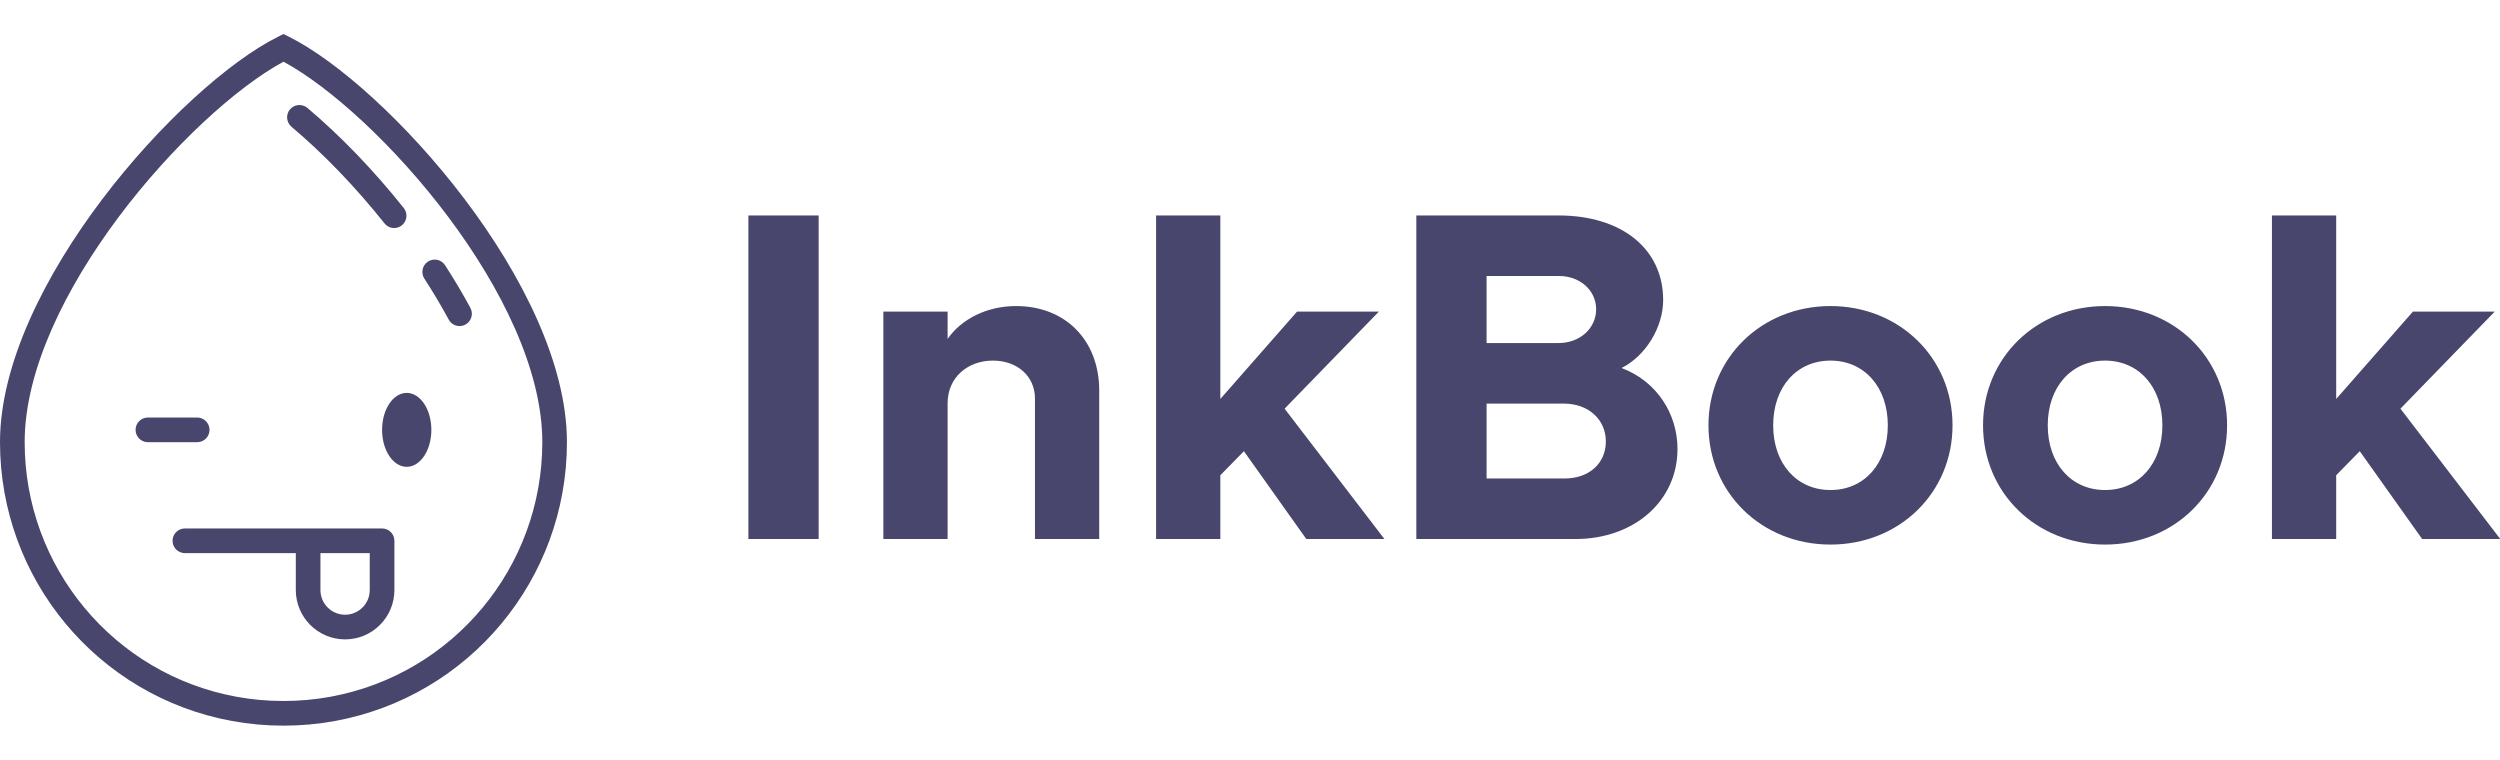 <?xml version="1.0" encoding="utf-8"?>
<svg xmlns="http://www.w3.org/2000/svg" viewBox="0 0 441 122" width="401.493px" height="122px">
  <g id="SvgjsG3195" featurekey="Df7oLJ-0" transform="matrix(2.319, 0, 0, 2.319, -28.437, -20.828)" fill="#48466d" style="transform-origin: 28.437px 20.828px;">
    <ellipse xmlns="http://www.w3.org/2000/svg" fill="#48466d" cx="59.375" cy="50.938" rx="1.875" ry="2.812"/>
    <path xmlns="http://www.w3.org/2000/svg" fill="#48466d" d="M57.5,58.438h-15c-0.518,0-0.938,0.419-0.938,0.938s0.42,0.938,0.938,0.938h8.438v2.812  c0,2.067,1.681,3.75,3.75,3.75s3.75-1.683,3.75-3.75v-3.75C58.438,58.857,58.018,58.438,57.5,58.438z M56.562,63.125  c0,1.035-0.842,1.875-1.875,1.875s-1.875-0.84-1.875-1.875v-2.812h3.75V63.125z"/>
    <path xmlns="http://www.w3.org/2000/svg" fill="#48466d" d="M44.375,50.938c0-0.518-0.42-0.938-0.938-0.938h-3.75c-0.518,0-0.938,0.419-0.938,0.938  s0.42,0.938,0.938,0.938h3.75C43.955,51.875,44.375,51.456,44.375,50.938z"/>
    <path xmlns="http://www.w3.org/2000/svg" fill="#48466d" d="M50.42,21.036L50,20.828l-0.42,0.208c-7.426,3.714-21.143,18.93-21.143,30.839  c0,10.411,7.42,19.331,17.643,21.209c1.279,0.234,2.598,0.354,3.92,0.354s2.641-0.119,3.918-0.354  c10.225-1.878,17.645-10.798,17.645-21.209C71.562,39.966,57.846,24.75,50.42,21.036z M53.58,71.238  c-2.333,0.432-4.825,0.432-7.162,0c-9.332-1.714-16.105-9.856-16.105-19.363c0-11.01,12.541-25.071,19.688-28.943  c7.146,3.873,19.688,17.933,19.688,28.943C69.688,61.382,62.914,69.524,53.58,71.238z"/>
    <path xmlns="http://www.w3.org/2000/svg" fill="#48466d" d="M62.57,42.551c0.168,0.313,0.49,0.491,0.824,0.491c0.151,0,0.304-0.037,0.446-0.113  c0.454-0.246,0.624-0.815,0.378-1.271c-0.59-1.089-1.238-2.183-1.927-3.245c-0.284-0.438-0.864-0.555-1.296-0.278  c-0.437,0.282-0.559,0.862-0.279,1.296C61.38,40.453,62.002,41.502,62.57,42.551z"/>
    <path xmlns="http://www.w3.org/2000/svg" fill="#48466d" d="M51.818,26.447c-0.393-0.328-0.985-0.282-1.322,0.113c-0.333,0.396-0.281,0.987,0.113,1.322  c2.428,2.043,4.875,4.587,7.077,7.35c0.185,0.232,0.458,0.354,0.732,0.354c0.205,0,0.412-0.066,0.585-0.205  c0.404-0.322,0.472-0.912,0.147-1.316C56.874,31.204,54.338,28.571,51.818,26.447z"/>
  </g>
  <g id="SvgjsG3196" featurekey="Ua4uQk-0" transform="matrix(4.077, 0, 0, 4.077, 36.898, 1.85)" fill="#48466d" style="transform-origin: -28.898px -1.85px;">
    <path d="M4.56 6 l0 14 l-3.04 0 l0 -14 l3.04 0 z M10.14 10.16 l0 1.18 c0.6 -0.86 1.7 -1.42 2.96 -1.42 c2.14 0 3.6 1.48 3.6 3.66 l0 6.42 l-2.78 0 l0 -6.08 c0 -0.96 -0.76 -1.64 -1.82 -1.64 c-1.1 0 -1.96 0.74 -1.96 1.84 l0 5.88 l-2.78 0 l0 -9.84 l2.78 0 z M21.94 6 l0 7.94 l3.32 -3.78 l3.54 0 l-4.08 4.2 l4.32 5.64 l-3.38 0 l-2.7 -3.8 l-1.02 1.04 l0 2.76 l-2.78 0 l0 -14 l2.78 0 z M30.42 20 l0 -14 l6.16 0 c2.72 0 4.52 1.44 4.52 3.66 c0 1.18 -0.76 2.42 -1.8 2.94 c1.54 0.58 2.42 2 2.42 3.5 c0 2.26 -1.88 3.9 -4.42 3.9 l-6.88 0 z M33.46 17.38 l3.38 0 c1.06 0 1.78 -0.66 1.78 -1.6 s-0.74 -1.64 -1.82 -1.64 l-3.34 0 l0 3.24 z M33.46 11.52 l3.12 0 c0.92 0 1.62 -0.64 1.62 -1.46 s-0.7 -1.44 -1.6 -1.44 l-3.14 0 l0 2.9 z M50.82 15.08 c0 -1.66 -1.02 -2.8 -2.48 -2.8 s-2.48 1.14 -2.48 2.8 s1.02 2.8 2.48 2.8 s2.48 -1.14 2.48 -2.8 z M53.62 15.08 c0 2.92 -2.3 5.16 -5.28 5.16 s-5.28 -2.24 -5.28 -5.16 s2.3 -5.16 5.28 -5.16 s5.28 2.24 5.28 5.16 z M62.7 15.08 c0 -1.66 -1.02 -2.8 -2.48 -2.8 s-2.48 1.14 -2.48 2.8 s1.02 2.8 2.48 2.8 s2.48 -1.14 2.48 -2.8 z M65.5 15.08 c0 2.92 -2.3 5.16 -5.28 5.16 s-5.28 -2.24 -5.28 -5.16 s2.3 -5.16 5.28 -5.16 s5.28 2.24 5.28 5.16 z M70.22 6 l0 7.94 l3.32 -3.78 l3.54 0 l-4.08 4.2 l4.32 5.64 l-3.38 0 l-2.7 -3.8 l-1.02 1.04 l0 2.76 l-2.78 0 l0 -14 l2.78 0 z"/>
  </g>
</svg>